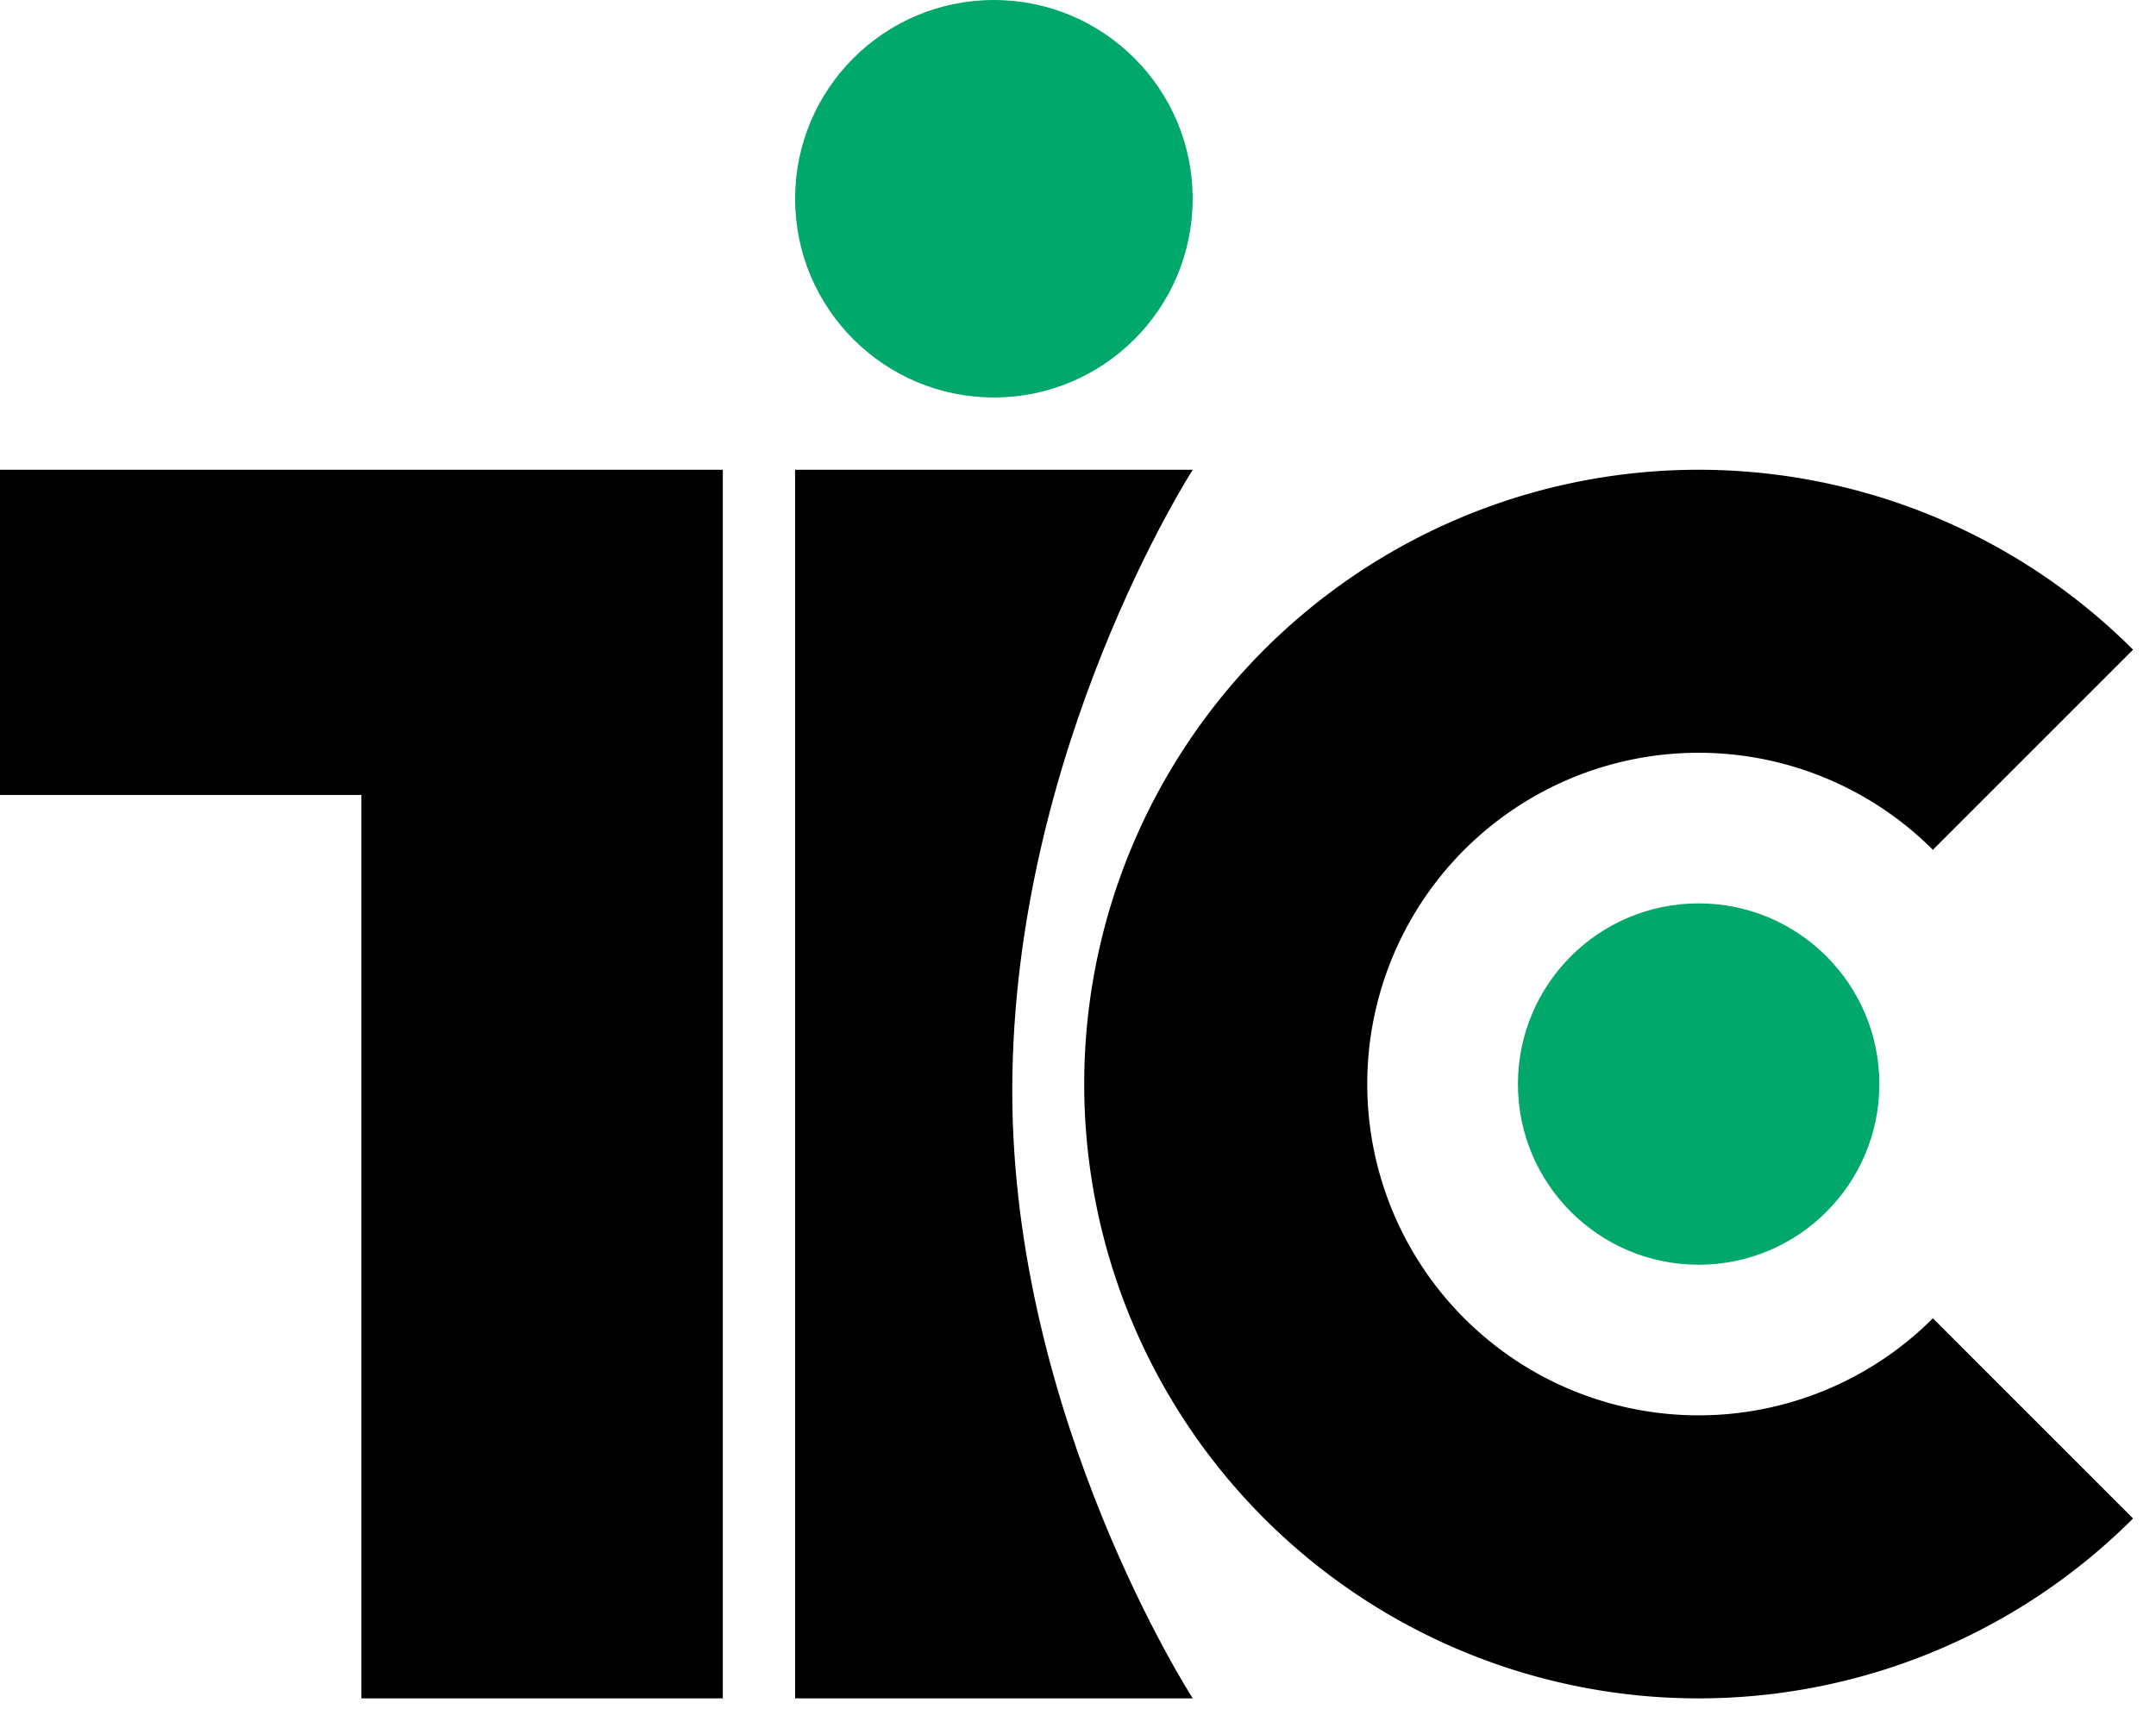 <svg width="82" height="65" fill="none" xmlns="http://www.w3.org/2000/svg"><circle cx="37.801" cy="7.56" r="7.56" fill="#00A86B"/><path d="M30.24 17.87h15.125S38.5 28.5 38.5 41.5c0 12.5 6.865 23.105 6.865 23.105H30.24V17.869zM13.746 30.24H0V17.87h27.491v46.735H13.746V30.24z" fill="#000"/><path d="M81.128 24.714a23.368 23.368 0 1 0 0 33.047l-7.613-7.614a12.602 12.602 0 1 1 0-17.82l7.613-7.613z" fill="#000"/><circle cx="64.605" cy="41.237" r="6.873" fill="#00A86B"/></svg>